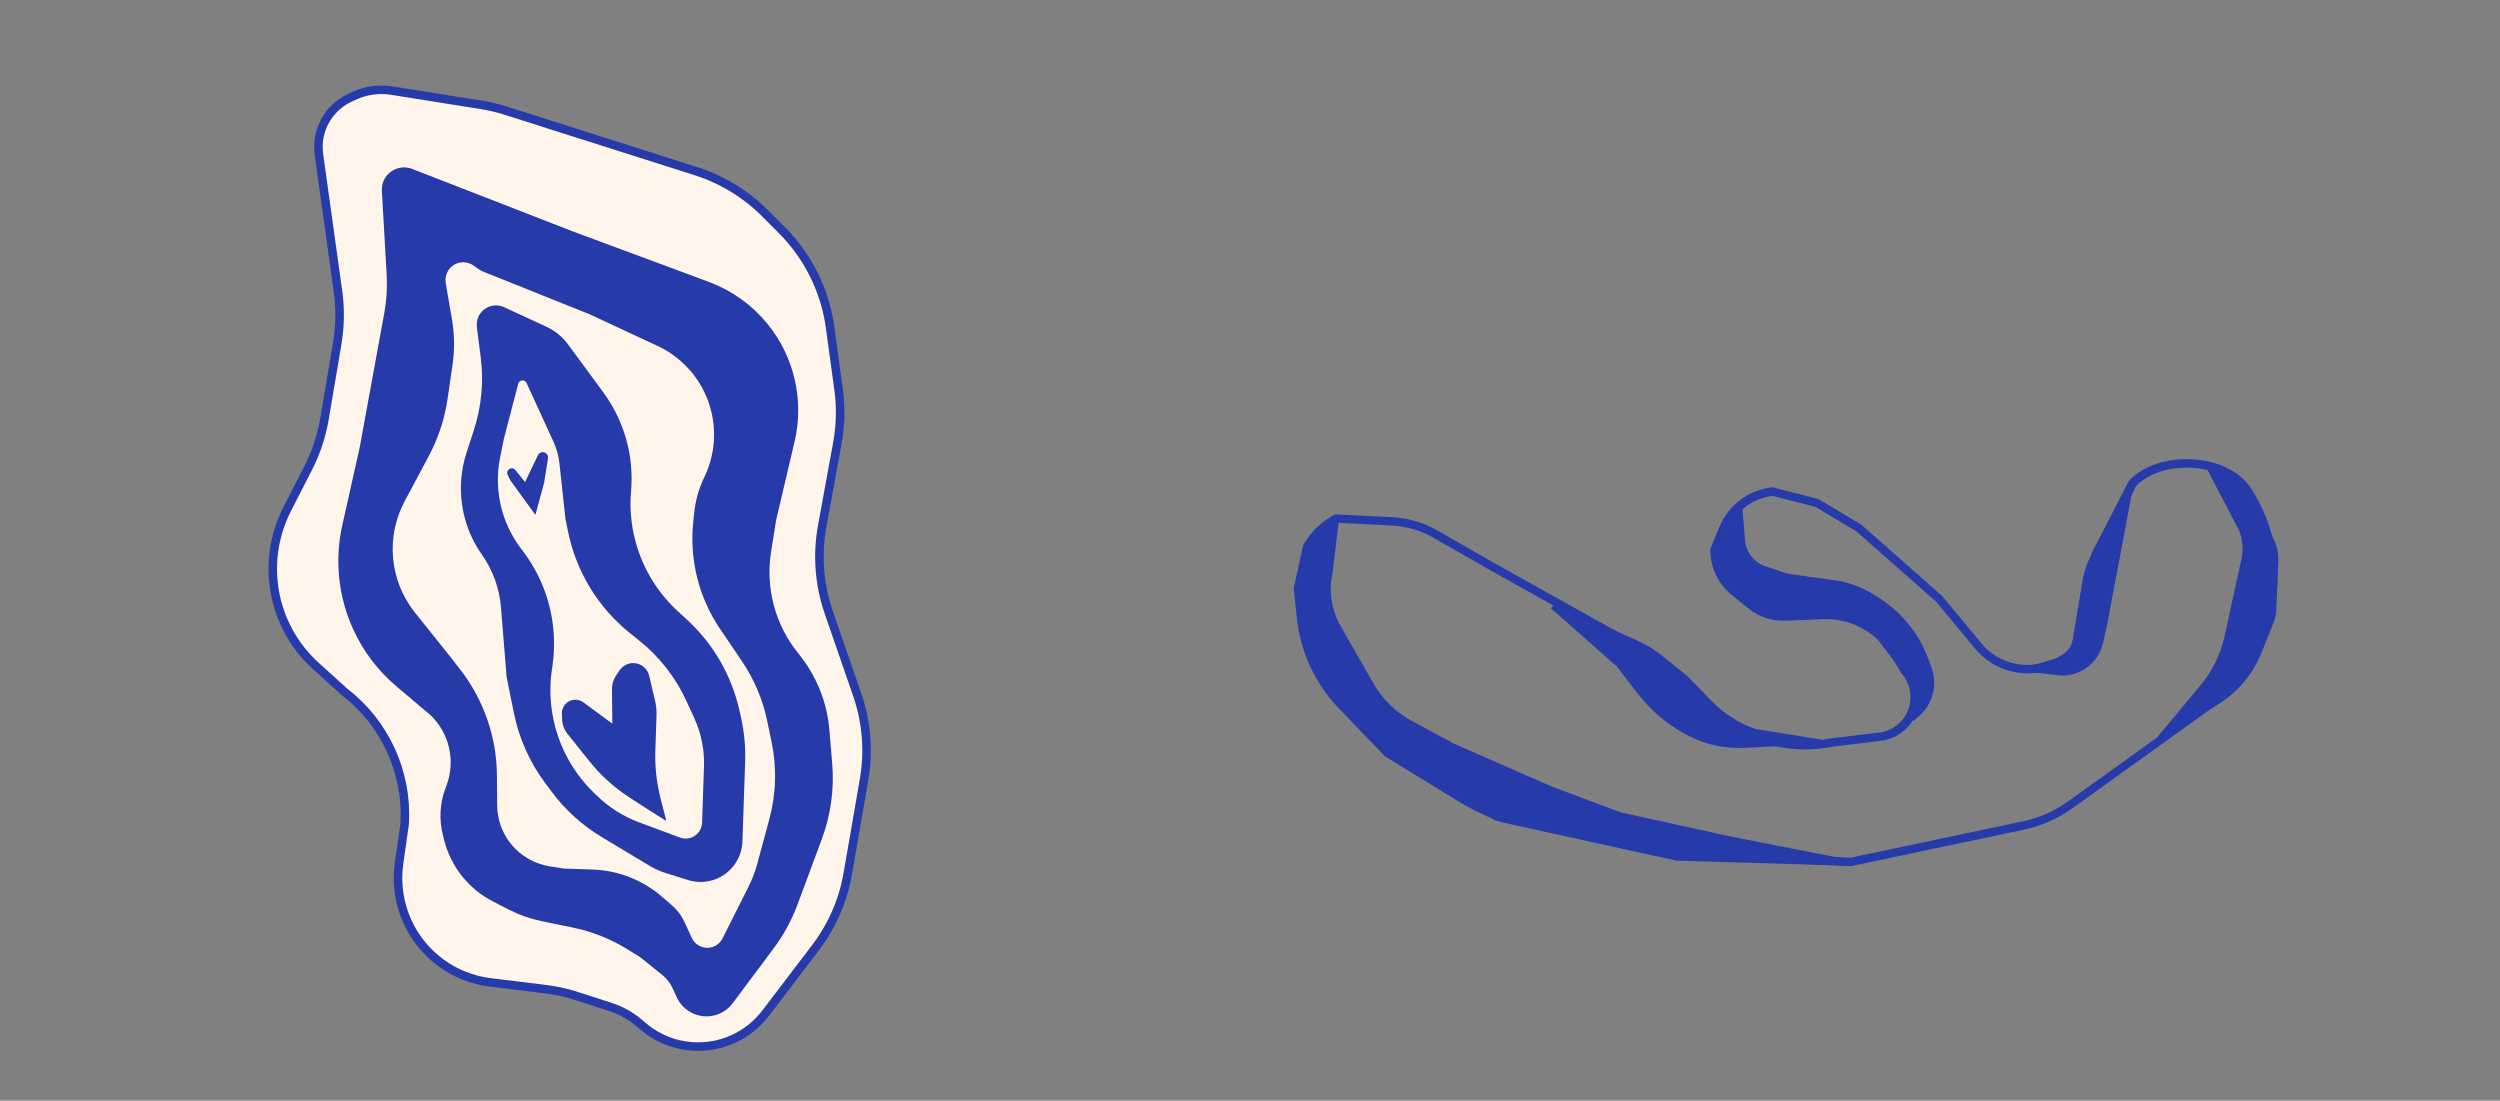 <svg width="293" height="129" viewBox="0 0 293 129" fill="none" xmlns="http://www.w3.org/2000/svg">
<rect x="0" y="0" width="293" height="129" fill="#808080" stroke="none"/>
<g clip-path="url(#clip0_577_647)">
<g clip-path="url(#clip1_577_647)">
<path d="M152.791 66.572C153.287 64.315 154.711 62.396 156.72 61.271L163.12 61.591C164.821 61.677 166.514 62.172 167.997 63.02L174.436 66.706L192.922 77.031L200.906 83.893C204.713 87.165 209.915 88.512 214.826 87.502L220.728 86.781L220.767 86.789L220.813 86.769C222.851 86.346 224.384 84.819 224.83 82.788C225.179 81.195 224.776 79.582 223.728 78.338L222.511 76.33C220.641 73.237 217.225 71.402 213.607 71.559L209.215 71.742C207.904 71.792 206.616 71.366 205.597 70.548L203.624 68.948C202.285 67.866 201.509 66.272 201.488 64.548L202.477 62.144C203.379 59.946 205.373 58.418 207.723 58.115L212.763 59.406L217.57 62.273L226.944 70.546L231.492 76.039C233.579 78.566 237.077 79.559 240.184 78.511L240.915 78.262C242.782 77.638 244.197 76.044 244.617 74.129C244.638 74.032 244.66 73.934 244.681 73.837L246.108 65.191L250.362 56.962C251.789 55.453 254.364 54.636 257.114 54.841C259.723 55.035 261.924 56.112 262.984 57.717C265.648 61.762 266.582 66.789 265.544 71.517C265.291 72.669 264.919 73.806 264.443 74.899L263.255 77.607C262.702 78.868 261.818 79.954 260.711 80.755L242.393 93.913C240.776 95.073 238.984 95.867 237.043 96.27L216.871 100.523L195.282 99.531L175.669 95.224L162.552 87.399L157.692 82.35C155.081 79.647 153.433 76.101 153.036 72.359L152.696 69.151C152.608 68.292 152.656 67.422 152.842 66.573M151.815 66.357C151.609 67.295 151.549 68.265 151.651 69.249L151.991 72.457C152.409 76.429 154.151 80.149 156.918 83.029L161.871 88.171L175.252 96.146L195.109 100.506L216.91 101.515L237.199 97.236C239.261 96.798 241.211 95.936 242.925 94.705L261.243 81.547C262.508 80.638 263.503 79.413 264.122 77.992L265.311 75.284C265.821 74.127 266.206 72.931 266.472 71.72C267.564 66.749 266.628 61.496 263.771 57.162C261.028 53.008 252.82 52.669 249.496 56.383L245.114 64.871L243.662 73.674C243.645 73.752 243.628 73.831 243.611 73.909C243.263 75.491 242.109 76.784 240.56 77.314L239.829 77.563C237.097 78.488 234.071 77.629 232.226 75.402L227.628 69.857L218.125 61.474L213.11 58.479L207.75 57.107C204.965 57.387 202.564 59.183 201.505 61.767L200.447 64.35C200.41 66.43 201.336 68.415 202.953 69.722L204.926 71.322C206.133 72.304 207.662 72.803 209.22 72.746L213.611 72.564C216.866 72.429 219.934 74.075 221.616 76.861L222.87 78.938C223.811 80.014 224.078 81.363 223.808 82.594C223.473 84.118 222.301 85.447 220.562 85.813L214.619 86.535C209.961 87.509 205.119 86.251 201.518 83.157L193.457 76.227L174.889 65.854L168.46 62.169C166.832 61.239 165.014 60.706 163.14 60.612L156.465 60.283C154.039 61.542 152.355 63.804 151.789 66.382L151.815 66.357Z" fill="#273AAA"/>
<path d="M156.505 61.316L155.803 67.079C155.346 69.16 155.634 71.342 156.611 73.236L160.659 80.308C161.755 82.218 163.355 83.787 165.297 84.828L170.222 87.486L181.718 92.529L189.864 95.577L202.698 98.394L216.361 101.077L196.513 100.497C195.579 100.507 194.65 100.405 193.741 100.206L180.272 97.249C176.951 96.519 173.772 95.238 170.877 93.456L162.486 88.306L155.852 80.328C154.329 78.499 153.412 76.24 153.239 73.857L152.842 68.579C152.519 66.645 153.025 64.667 154.235 63.121L156.507 61.306L156.505 61.316Z" fill="#273AAA" stroke="#273AAA" stroke-width="0.75" stroke-miterlimit="10"/>
<path d="M223.877 84.145L224.49 83.635C226.019 82.363 226.582 80.265 225.905 78.406L225.539 77.415C224.443 74.43 222.354 71.914 219.621 70.279L218.987 69.905C217.782 69.19 216.443 68.712 215.043 68.517L209.639 67.76C209.5 67.74 209.356 67.698 209.219 67.668L206.693 66.817C205.225 66.32 204.183 65.006 204.031 63.458L203.78 60.454L201.945 64.146C201.414 65.258 201.774 66.044 202.227 67.198L203.403 68.326L205.706 71.125C206.223 71.382 206.779 71.555 207.346 71.629L211.403 72.13C213.949 71.399 216.687 71.847 218.865 73.349L220.17 74.26L223.926 79.21C224.408 80.094 224.715 81.073 224.822 82.079L223.872 84.164L223.877 84.145Z" fill="#273AAA" stroke="#273AAA" stroke-miterlimit="10"/>
<path d="M238.765 78.353L241.601 78.679C243.701 78.72 245.545 77.272 245.997 75.211L246.495 72.945L248.915 60.105L247.591 62.589C245.988 64.059 244.922 66.026 244.564 68.169L243.402 75.091C243.204 76.276 242.375 77.251 241.236 77.636L238.767 78.343L238.765 78.353Z" fill="#273AAA" stroke="#273AAA" stroke-miterlimit="10"/>
<path d="M182.019 71.013L189.737 77.826L192.25 81.071C193.75 83.007 195.632 84.598 197.784 85.757L197.858 85.793C199.872 86.88 202.135 87.388 204.423 87.276L212.321 86.88L205.629 85.79C203.612 85.091 201.788 83.933 200.303 82.399L197.851 79.854C197.651 79.646 197.447 79.458 197.228 79.287L194.869 77.397C193.966 76.615 192.95 75.972 191.861 75.477L182.036 71.027L182.019 71.013Z" fill="#273AAA" stroke="#273AAA" stroke-width="0.75" stroke-miterlimit="10"/>
<path d="M253.78 85.837L258.182 80.568C259.598 78.873 260.595 76.849 261.069 74.691L263.057 65.636C263.323 64.425 263.219 63.174 262.766 62.02L259.204 55.208L261.06 56.127C262.252 56.716 263.228 57.678 263.837 58.866L266.293 63.675C266.553 64.356 266.681 65.081 266.644 65.81L266.401 71.531C266.387 71.968 266.291 72.407 266.12 72.81L264.708 76.35C263.712 78.834 261.933 80.921 259.644 82.302L253.78 85.837Z" fill="#273AAA" stroke="#273AAA" stroke-width="0.75" stroke-miterlimit="10"/>
</g>
<path d="M39.613 34.152L37.379 18.113C37.233 17.07 37.349 16.006 37.716 15.018C38.304 13.435 39.496 12.15 41.031 11.447L41.522 11.222C42.899 10.59 44.432 10.381 45.927 10.619L56.394 12.288C57.38 12.446 58.354 12.677 59.306 12.98L81.563 20.058C84.616 21.029 87.391 22.72 89.654 24.987L91.628 26.963C94.712 30.052 96.7 34.065 97.29 38.389L98.281 45.645C98.567 47.739 98.519 49.866 98.138 51.946L96.363 61.653C95.744 65.039 96.01 68.527 97.133 71.781L100.464 81.421C101.566 84.612 101.843 88.031 101.268 91.359L99.363 102.375C98.816 105.542 97.513 108.53 95.565 111.087L89.737 118.739C88.746 120.039 87.451 121.075 85.966 121.756C82.371 123.404 78.14 122.768 75.189 120.135L75.123 120.076C74.074 119.14 72.841 118.433 71.502 118.002L67.602 116.743C66.394 116.353 65.151 116.079 63.891 115.925L57.466 115.139C53.22 114.619 49.548 111.935 47.766 108.047C46.782 105.9 46.435 103.515 46.768 101.177L47.431 96.52C47.774 90.513 45.121 84.727 40.346 81.066L37.008 78.042C33.747 75.089 31.911 70.878 31.966 66.479C31.996 64.116 32.571 61.791 33.647 59.687L36.12 54.849C37.049 53.033 37.694 51.086 38.034 49.075L39.525 40.242C39.865 38.229 39.895 36.175 39.613 34.152Z" fill="#FFF5EB" stroke="#273AAA"/>
<path d="M45.811 32.11L45.255 22.342C45.248 22.225 45.251 22.107 45.264 21.99C45.417 20.616 46.83 19.76 48.119 20.261L66.987 27.599L82.918 33.514C85.508 34.476 87.796 36.111 89.544 38.251C92.601 41.993 93.745 46.944 92.638 51.647L90.475 60.834L89.879 64.573C89.175 68.99 90.39 73.496 93.22 76.959C95.221 79.408 96.434 82.405 96.701 85.557L97.034 89.502C97.282 92.436 96.879 95.388 95.855 98.148L92.993 105.854C92.332 107.636 91.418 109.314 90.281 110.836L85.464 117.285C84.854 118.102 83.902 118.594 82.883 118.619C81.553 118.653 80.331 117.89 79.777 116.681L79.31 115.662C78.984 114.953 78.499 114.329 77.891 113.84L75.33 111.781L73.737 110.798C71.746 109.569 69.555 108.7 67.263 108.228L63.64 107.483C62.298 107.207 61 106.749 59.782 106.123L58.004 105.208C55.269 103.802 53.274 101.285 52.53 98.302L52.386 97.728C51.959 96.015 52.059 94.213 52.673 92.558L52.809 92.192C53.947 89.13 53.149 85.684 50.782 83.433L46.804 80.075C44.696 78.295 43.008 76.073 41.858 73.566C40.151 69.844 39.711 65.665 40.605 61.669L42.654 52.506L45.517 36.845C45.803 35.284 45.901 33.694 45.811 32.11Z" fill="#273AAA" stroke="#273AAA"/>
<path d="M52.483 37.558L51.748 33.259C51.658 32.732 51.733 32.19 51.964 31.708C52.658 30.257 54.494 29.786 55.801 30.722L56.27 31.058C56.47 31.202 56.687 31.321 56.916 31.412L69.375 36.405L77.284 40.094C79.856 41.294 81.918 43.37 83.101 45.95C84.581 49.177 84.551 52.895 83.019 56.097L82.979 56.181C82.375 57.443 81.993 58.8 81.851 60.192L81.742 61.265C81.303 65.551 82.387 69.854 84.802 73.422L87.381 77.233C88.838 79.385 89.861 81.801 90.394 84.345L90.915 86.834C91.562 89.923 91.469 93.122 90.642 96.168L89.226 101.389C88.964 102.354 88.606 103.291 88.156 104.184L85.127 110.205C84.746 110.963 84.006 111.475 83.163 111.567C82.093 111.683 81.069 111.102 80.621 110.123L79.775 108.278C79.454 107.579 78.985 106.957 78.401 106.457L77.195 105.423C75.031 103.568 72.3 102.506 69.452 102.409L66.03 102.294L64.33 102.023C61.079 101.504 58.505 98.998 57.9 95.762C57.815 95.308 57.77 94.847 57.767 94.384L57.742 90.896C57.712 86.498 56.231 82.232 53.531 78.759L52.334 77.22L48.24 72.104C46.711 70.192 45.781 67.871 45.569 65.432C45.36 63.04 45.851 60.64 46.98 58.521L49.819 53.198C50.905 51.161 51.63 48.951 51.962 46.666L52.546 42.652C52.792 40.961 52.77 39.242 52.483 37.558Z" fill="#FFF5EB" stroke="#273AAA"/>
<path d="M56.837 41.83L56.383 38.279C56.358 38.08 56.367 37.879 56.409 37.682C56.648 36.581 57.846 35.984 58.87 36.456L63.812 38.736C64.753 39.17 65.568 39.836 66.182 40.671L70.306 46.281C72.697 49.534 73.818 53.547 73.458 57.568C73.351 58.758 73.374 59.957 73.525 61.142L73.54 61.257C74.069 65.399 76.05 69.219 79.132 72.037L80.148 72.966C83.161 75.721 85.259 79.332 86.16 83.315L86.35 84.155C86.727 85.823 86.889 87.532 86.831 89.241L86.514 98.608C86.482 99.561 86.142 100.477 85.544 101.22C84.409 102.632 82.525 103.205 80.796 102.665L78.2 101.853C77.563 101.654 76.953 101.38 76.381 101.037L70.783 97.675C68.532 96.323 66.57 94.541 65.007 92.431L64.249 91.407C62.502 89.048 61.296 86.333 60.716 83.455L59.872 79.265L59.21 71.122C59.023 68.816 58.219 66.602 56.884 64.712C55.165 62.28 54.342 59.295 54.548 56.324C54.623 55.255 54.829 54.187 55.162 53.168L56.01 50.57C56.929 47.754 57.212 44.768 56.837 41.83Z" fill="#273AAA" stroke="#273AAA"/>
<path d="M58.581 51.255L60.257 44.846C60.335 44.551 60.54 44.306 60.818 44.178C61.329 43.944 61.933 44.169 62.167 44.679L65.329 51.575C65.714 52.416 65.962 53.313 66.061 54.233L66.764 60.704L67.058 62.166C67.982 66.752 70.485 70.87 74.131 73.802L75.264 74.713C77.684 76.659 79.617 79.141 80.911 81.964L81.823 83.953C82.67 85.8 83.075 87.819 83.007 89.85L82.784 96.44C82.753 97.357 82.207 98.177 81.373 98.56C80.789 98.828 80.123 98.852 79.52 98.629L74.745 96.856C72.832 96.145 71.087 95.044 69.621 93.624L69.24 93.254C66.438 90.536 64.642 86.947 64.147 83.074C63.95 81.526 63.963 79.959 64.188 78.415L64.255 77.951C64.928 73.327 63.717 68.626 60.895 64.902L60.652 64.582C60.044 63.78 59.526 62.914 59.107 61.999C57.892 59.349 57.547 56.382 58.124 53.524L58.581 51.255Z" fill="#FFF5EB" stroke="#273AAA"/>
<path d="M68.368 82.315L71.766 84.813L71.72 80.821C71.713 80.214 71.893 79.62 72.236 79.12L72.627 78.548C73.068 77.904 73.855 77.591 74.618 77.757C75.34 77.913 75.908 78.471 76.078 79.19L76.769 82.105C76.905 82.683 76.964 83.275 76.944 83.868L76.807 87.941C76.743 89.835 76.948 91.729 77.417 93.565L78.093 96.213L76.559 95.266L73.811 93.488C72.006 92.321 70.401 90.87 69.058 89.191L68.509 88.506L66.477 85.966C66.124 85.525 65.918 84.983 65.89 84.418L65.853 83.666C65.821 83.021 66.186 82.421 66.773 82.151C67.295 81.912 67.905 81.975 68.368 82.315Z" fill="#273AAA"/>
<path d="M60.403 55.084L61.536 56.5L63.045 53.347C63.152 53.122 63.382 52.983 63.63 52.991C64.007 53.004 64.286 53.343 64.227 53.715L63.771 56.576L62.749 60.345L59.807 56.286C59.773 56.24 59.744 56.19 59.72 56.138L59.494 55.644C59.327 55.281 59.601 54.869 60.001 54.882C60.158 54.888 60.305 54.961 60.403 55.084Z" fill="#273AAA"/>
</g>
<defs>
<clipPath id="clip0_577_647">
<rect width="293" height="129" fill="white"/>
</clipPath>
<clipPath id="clip1_577_647">
<rect width="59.38" height="113.46" fill="white" transform="translate(147 89.999) rotate(-77.617)"/>
</clipPath>
</defs>
</svg>
